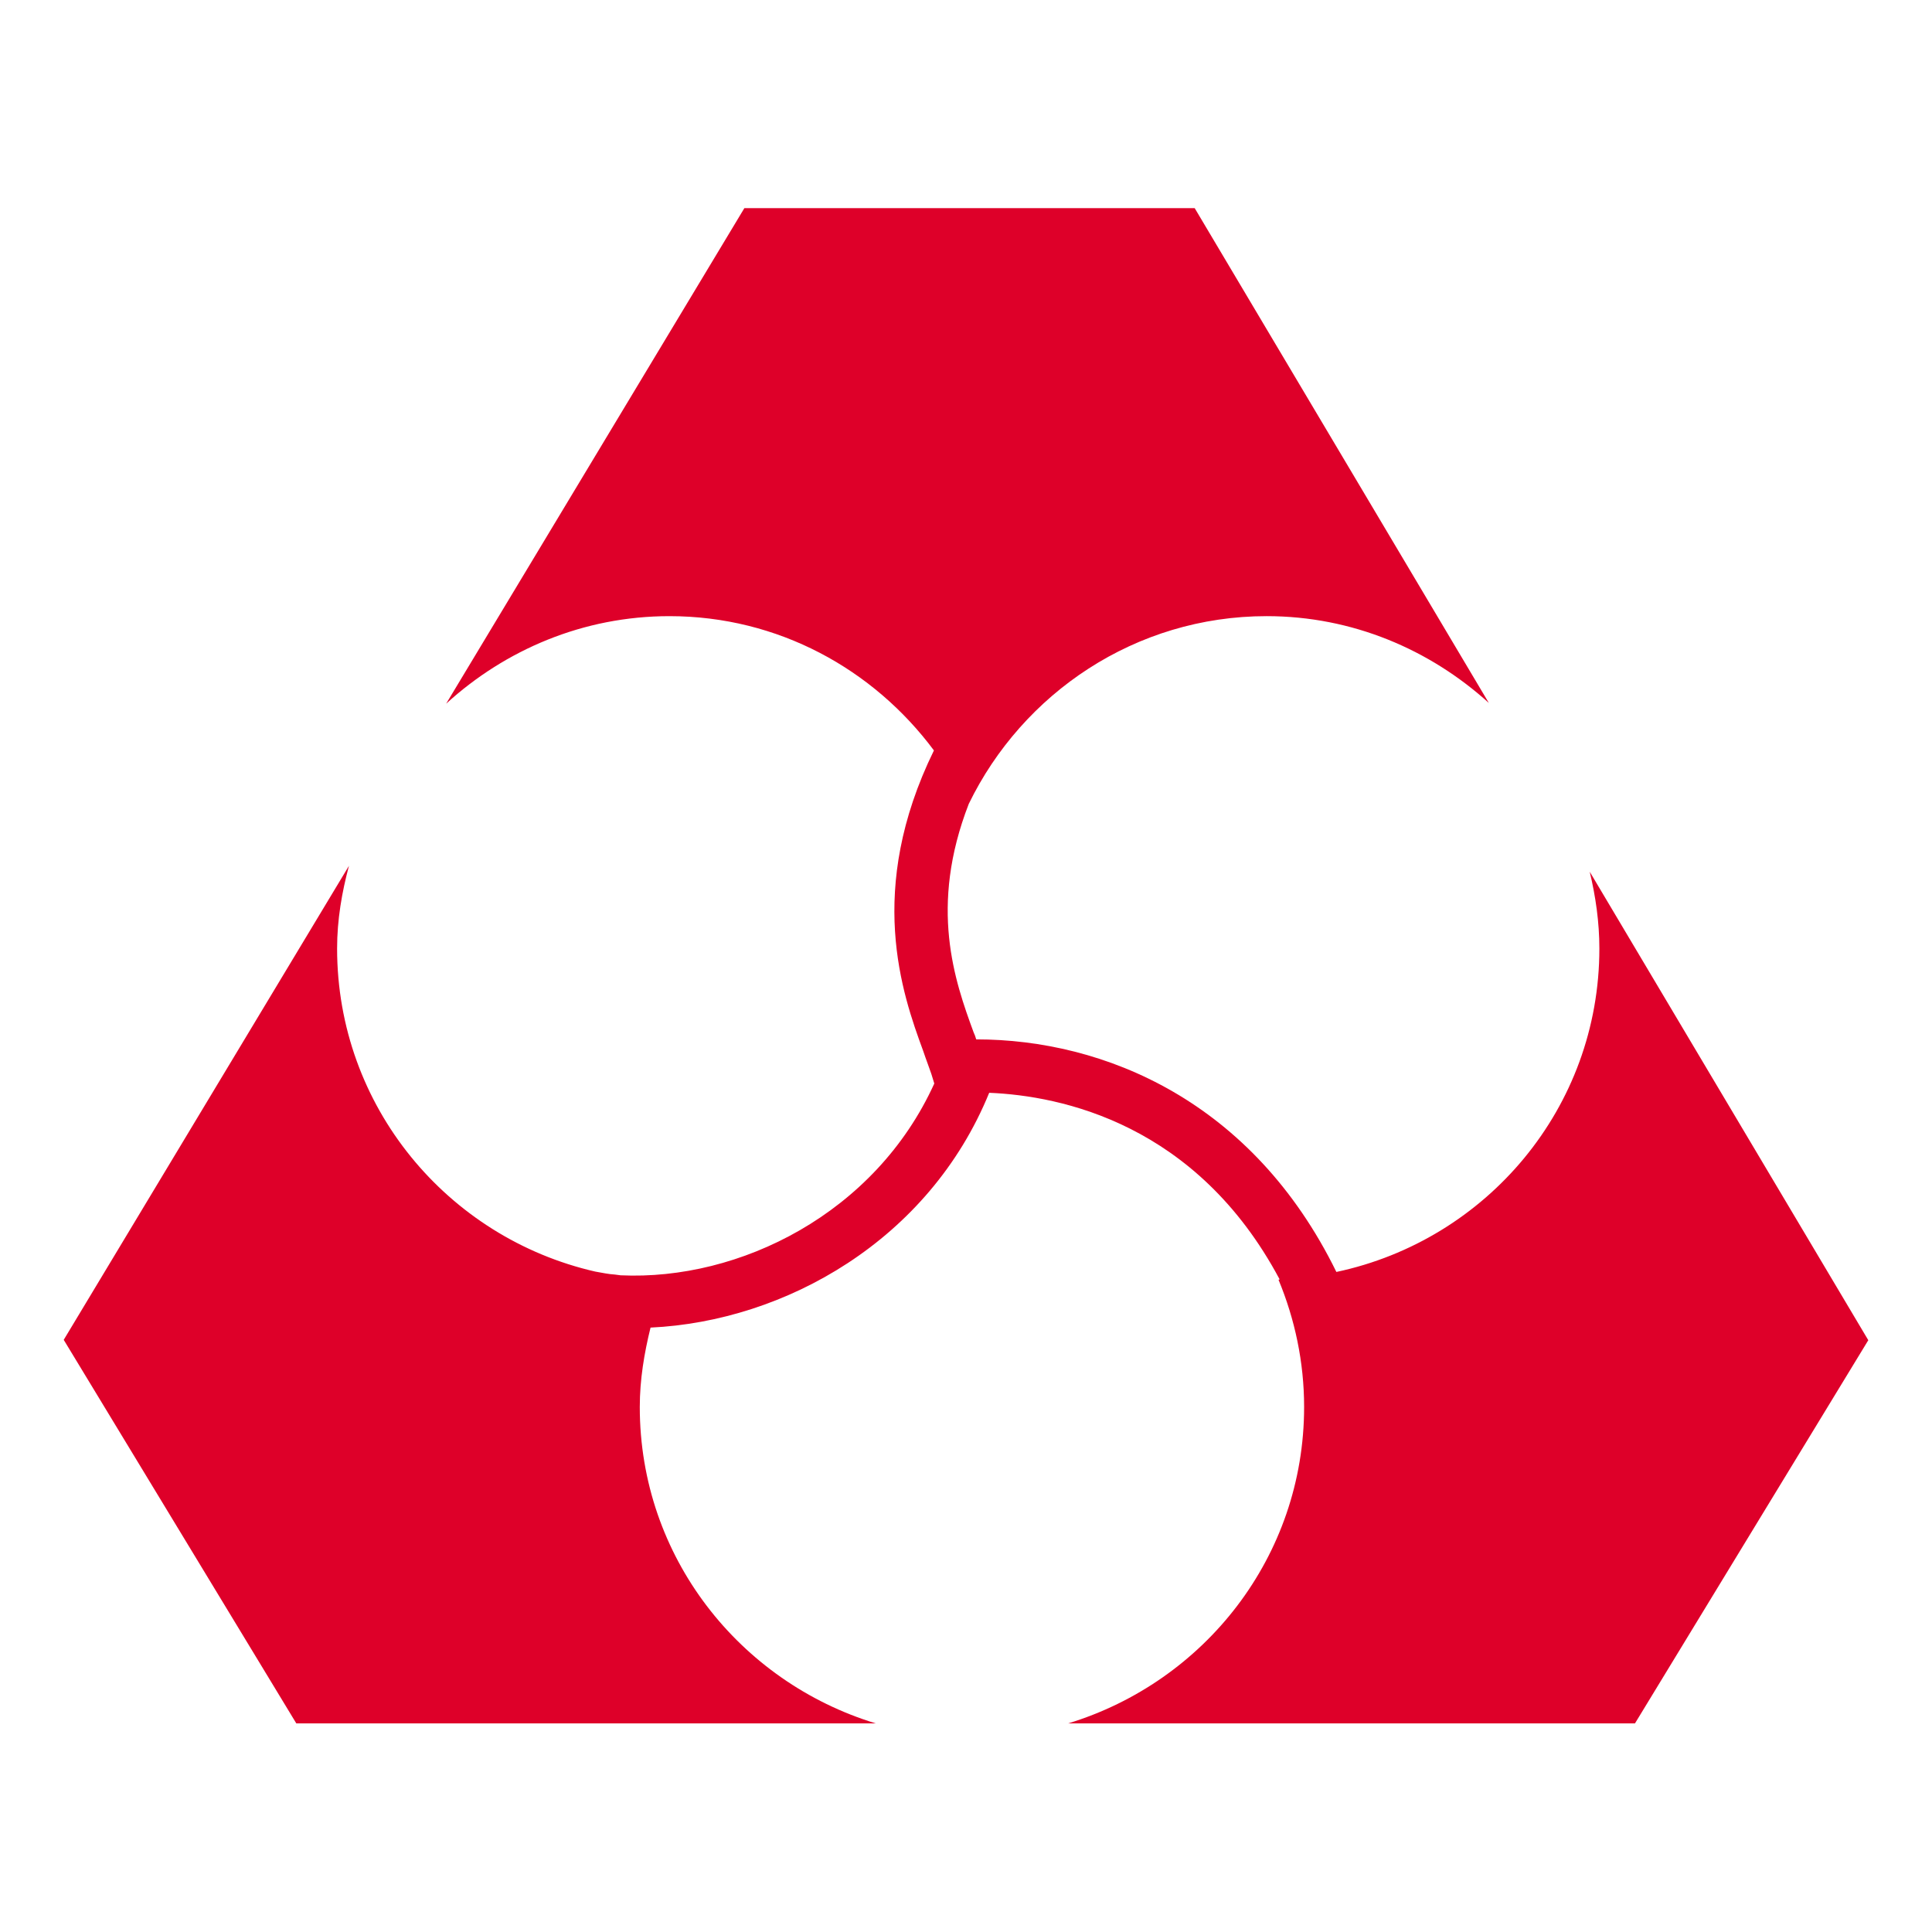 <?xml version="1.0" encoding="utf-8"?>
<!-- Generator: Adobe Illustrator 25.3.1, SVG Export Plug-In . SVG Version: 6.00 Build 0)  -->
<!DOCTYPE svg PUBLIC "-//W3C//DTD SVG 1.1//EN" "http://www.w3.org/Graphics/SVG/1.1/DTD/svg11.dtd">
<svg version="1.1" id="Layer_1" xmlns:x="http://ns.adobe.com/Extensibility/1.0/" xmlns:i="http://ns.adobe.com/AdobeIllustrator/10.0/" xmlns:graph="http://ns.adobe.com/Graphs/1.0/"
	 xmlns="http://www.w3.org/2000/svg" xmlns:xlink="http://www.w3.org/1999/xlink" x="0px" y="0px" viewBox="0 0 512 512"
	 style="enable-background:new 0 0 512 512;" xml:space="preserve">
<style type="text/css">
	.st0{fill:#DE0029;}
</style>
<g id="layer1" transform="translate(-91.532,-246.215)">
	<g id="g3045" transform="matrix(0.983,0,0,0.983,6.678,5.292)">
		<path id="path2456" class="st0" d="M514.9,480.1c1.6,6.7,2.6,13.6,2.6,20.7c0,43-30.4,78.6-70.9,87.2
			c-22.6-46.1-62.6-62.7-97.1-62.7c-0.2-0.7-0.4-1.3-0.7-1.9c-5.1-13.9-12.1-33.8-1.3-61.6c14.5-29.8,44.9-50.6,80.3-50.6
			c23.1,0,44,9,59.9,23.4l-79.3-133.4H287l-80.4,133.6c15.9-14.5,36.9-23.6,60.2-23.6c29.3,0,55,14.3,71.3,36.2
			c-18.4,37.6-8.6,65.5-2.9,81c0.8,2.4,1.6,4.4,2.2,6.2l0.8,2.6c-15.9,35-52.5,53.2-84.6,51.7c-0.5-0.1-1-0.1-1.5-0.2
			c-1.8-0.1-3.5-0.5-5.3-0.8c-39.8-9.1-69.6-44.5-69.6-87.1c0-7.8,1.3-15.2,3.2-22.3l-76.9,127.8l62.7,103.4h156.2
			c-36.7-11.2-63.6-44.9-63.6-85.3c0-7.4,1.2-14.5,2.9-21.4c36.3-1.7,75.1-23.6,91.3-63.3c19.4,0.8,55.9,8.3,78.3,50.3
			c-0.1,0-0.2,0.1-0.3,0.1c4.4,10.6,6.9,22.2,6.9,34.3c0,40.4-26.9,74.1-63.6,85.3h152.8L590,606.4L514.9,480.1"/>
	</g>
</g>
</svg>
